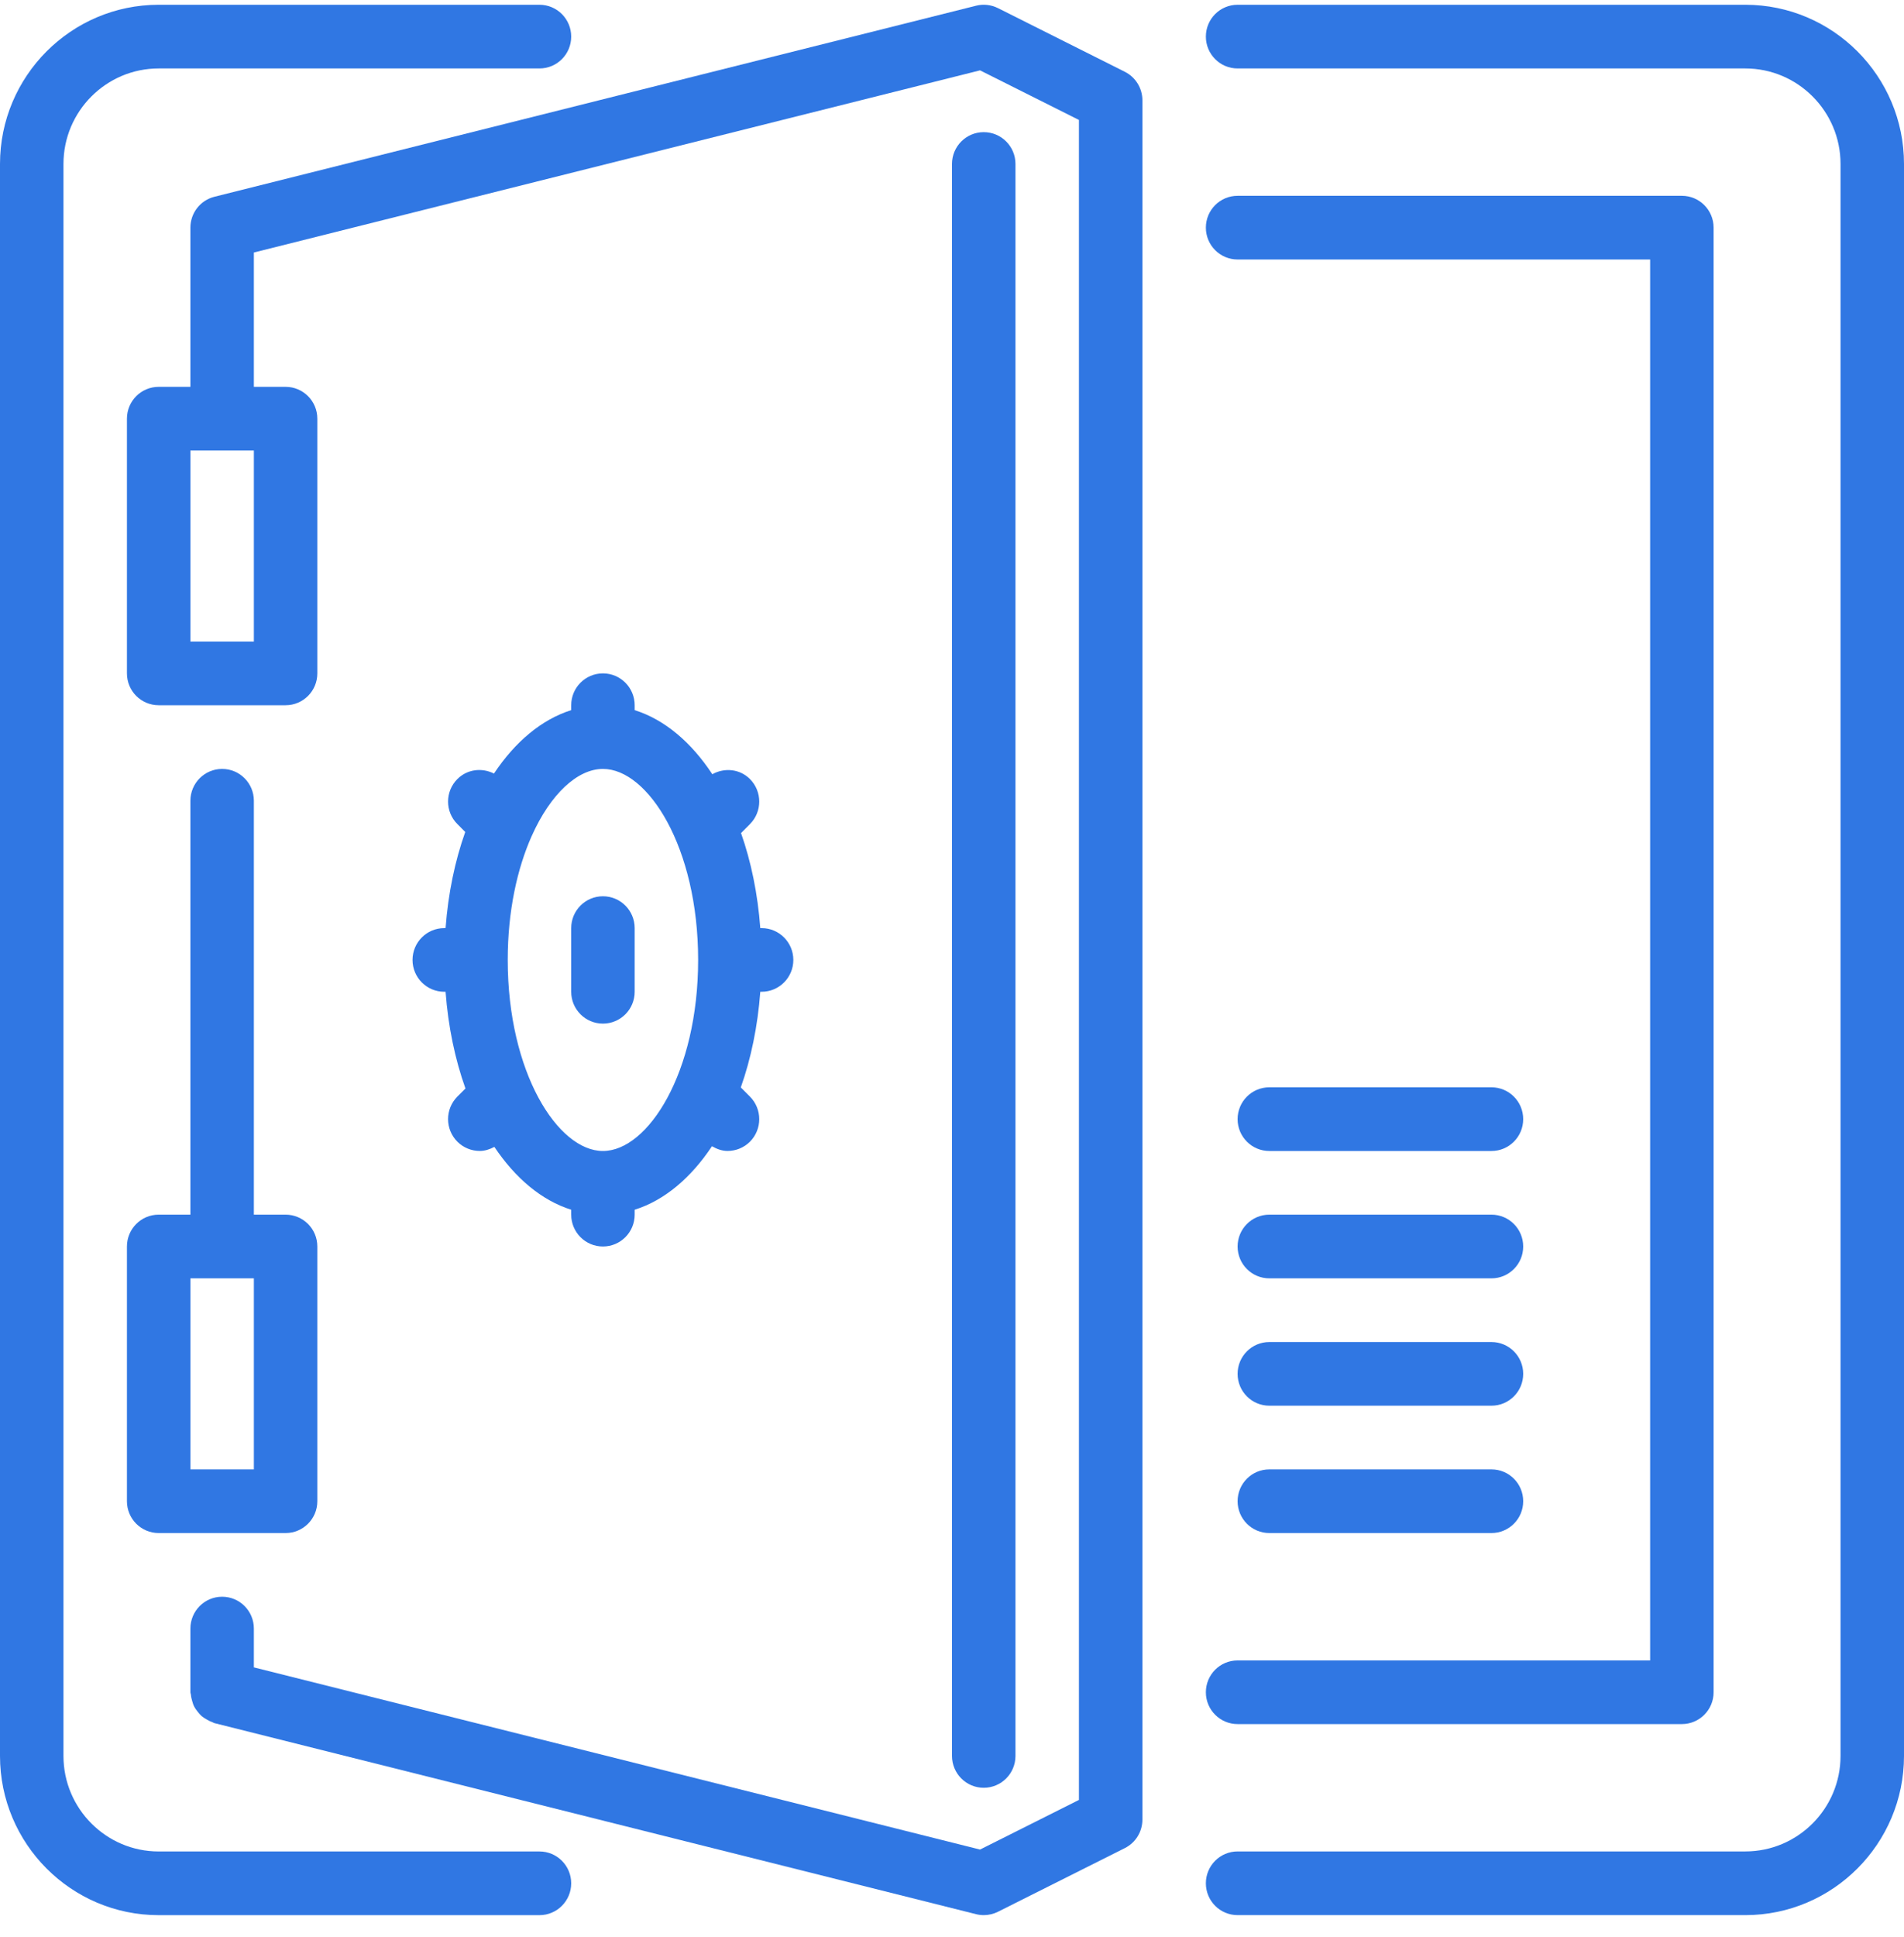 <svg width="60" height="61" viewBox="0 0 60 61" fill="none" xmlns="http://www.w3.org/2000/svg">
<g clip-path="url(#clip0)">
<path d="M17 58.314H5C3.346 58.314 2 56.964 2 55.305V5.164C2 3.506 3.346 2.156 5 2.156H17C17.553 2.156 18 1.707 18 1.153C18 0.6 17.553 0.15 17 0.15H5C2.243 0.15 0 2.4 0 5.165V55.305C0 58.07 2.243 60.32 5 60.32H17C17.553 60.32 18 59.87 18 59.317C18 58.763 17.553 58.314 17 58.314Z" fill="#3077E3"/>
<path d="M38 53.3C38 53.853 38.447 54.302 39 54.302H53C53.553 54.302 54 53.853 54 53.3V7.17C54 6.616 53.553 6.167 53 6.167H39C38.447 6.167 38 6.616 38 7.17C38 7.723 38.447 8.173 39 8.173H52V52.297H39C38.447 52.297 38 52.746 38 53.3Z" fill="#3077E3"/>
<path d="M40 48.285H47C47.553 48.285 48 47.836 48 47.283C48 46.729 47.553 46.28 47 46.28H40C39.447 46.28 39 46.729 39 47.283C39 47.836 39.447 48.285 40 48.285Z" fill="#3077E3"/>
<path d="M40 36.252H47C47.553 36.252 48 35.802 48 35.249C48 34.695 47.553 34.246 47 34.246H40C39.447 34.246 39 34.695 39 35.249C39 35.802 39.447 36.252 40 36.252Z" fill="#3077E3"/>
<path d="M40 44.274H47C47.553 44.274 48 43.825 48 43.271C48 42.718 47.553 42.269 47 42.269H40C39.447 42.269 39 42.718 39 43.271C39 43.825 39.447 44.274 40 44.274Z" fill="#3077E3"/>
<path d="M40 40.263H47C47.553 40.263 48 39.814 48 39.26C48 38.707 47.553 38.257 47 38.257H40C39.447 38.257 39 38.707 39 39.26C39 39.814 39.447 40.263 40 40.263Z" fill="#3077E3"/>
<path d="M14 29.232C13.447 29.232 13 29.681 13 30.235C13 30.788 13.447 31.237 14 31.237H14.041C14.124 32.343 14.342 33.371 14.668 34.284L14.413 34.538C14.022 34.931 14.022 35.565 14.412 35.958C14.607 36.153 14.864 36.251 15.12 36.251C15.28 36.251 15.434 36.199 15.579 36.123C16.239 37.108 17.068 37.809 18 38.102V38.257C18 38.811 18.447 39.26 19 39.26C19.553 39.26 20 38.811 20 38.257V38.102C20.939 37.807 21.773 37.099 22.436 36.102C22.589 36.19 22.754 36.251 22.926 36.251C23.182 36.251 23.438 36.153 23.633 35.959C24.023 35.566 24.023 34.932 23.633 34.539L23.345 34.25C23.664 33.347 23.877 32.329 23.959 31.237H24C24.553 31.237 25 30.788 25 30.235C25 29.681 24.553 29.232 24 29.232H23.959C23.878 28.147 23.668 27.137 23.352 26.238L23.633 25.956C24.023 25.564 24.023 24.93 23.633 24.537C23.311 24.214 22.828 24.173 22.447 24.385C21.783 23.378 20.945 22.664 20 22.367V22.212C20 21.658 19.553 21.209 19 21.209C18.447 21.209 18 21.658 18 22.212V22.367C17.063 22.662 16.229 23.369 15.566 24.364C15.191 24.174 14.727 24.223 14.413 24.537C14.022 24.93 14.022 25.564 14.413 25.955L14.661 26.204C14.338 27.112 14.123 28.134 14.041 29.232H14V29.232ZM16.752 26.338C16.754 26.335 16.754 26.333 16.756 26.33C17.347 25.006 18.199 24.218 19 24.218C20.419 24.218 22 26.689 22 30.235C22 33.781 20.419 36.252 19 36.252C17.581 36.252 16 33.781 16 30.235C16 28.694 16.299 27.359 16.752 26.338Z" fill="#3077E3"/>
<path d="M32 55.305V5.164C32 4.611 31.553 4.162 31 4.162C30.447 4.162 30 4.611 30 5.164V55.305C30 55.859 30.447 56.308 31 56.308C31.553 56.308 32 55.859 32 55.305Z" fill="#3077E3"/>
<path d="M55 0.15H39C38.447 0.15 38 0.599 38 1.153C38 1.706 38.447 2.156 39 2.156H55C56.654 2.156 58 3.506 58 5.164V55.305C58 56.964 56.654 58.313 55 58.313H39C38.447 58.313 38 58.763 38 59.316C38 59.87 38.447 60.319 39 60.319H55C57.757 60.319 60 58.07 60 55.305V5.164C60 2.399 57.757 0.15 55 0.15Z" fill="#3077E3"/>
<path d="M19 32.24C19.553 32.24 20 31.791 20 31.238V29.232C20 28.678 19.553 28.229 19 28.229C18.447 28.229 18 28.678 18 29.232V31.238C18 31.791 18.447 32.24 19 32.24Z" fill="#3077E3"/>
<path d="M35.447 2.261L31.447 0.255C31.233 0.149 30.989 0.121 30.758 0.18L6.758 6.197C6.312 6.308 6 6.71 6 7.17V12.184H5C4.447 12.184 4 12.633 4 13.187V21.209C4 21.763 4.447 22.212 5 22.212H9C9.553 22.212 10 21.763 10 21.209V13.187C10 12.633 9.553 12.184 9 12.184H8V7.953L30.884 2.216L34 3.778V56.691L30.884 58.254L8 52.516V51.294C8 50.74 7.553 50.291 7 50.291C6.447 50.291 6 50.74 6 51.294V53.3C6 53.327 6.014 53.349 6.016 53.376C6.021 53.445 6.036 53.509 6.056 53.575C6.073 53.636 6.09 53.694 6.119 53.749C6.148 53.807 6.186 53.856 6.225 53.907C6.265 53.958 6.303 54.005 6.351 54.048C6.398 54.089 6.45 54.12 6.506 54.152C6.564 54.187 6.621 54.217 6.687 54.239C6.713 54.247 6.73 54.266 6.758 54.272L30.758 60.289C30.838 60.309 30.919 60.319 31 60.319C31.154 60.319 31.308 60.283 31.447 60.214L35.447 58.208C35.786 58.038 36 57.691 36 57.311V3.159C36 2.779 35.786 2.432 35.447 2.261ZM8 20.206H6V14.19H8V20.206H8Z" fill="#3077E3"/>
<path d="M7 24.218C6.447 24.218 6 24.667 6 25.221V38.257H5C4.447 38.257 4 38.706 4 39.26V47.283C4 47.836 4.447 48.285 5 48.285H9C9.553 48.285 10 47.836 10 47.283V39.26C10 38.706 9.553 38.257 9 38.257H8V25.221C8 24.667 7.553 24.218 7 24.218ZM8 46.28H6V40.263H8V46.28H8Z" fill="#3077E3"/>
</g>
<defs>
<clipPath id="clip0">
<rect y="0.15" width="60" height="60.169" fill="white"/>
</clipPath>
</defs>
</svg>
